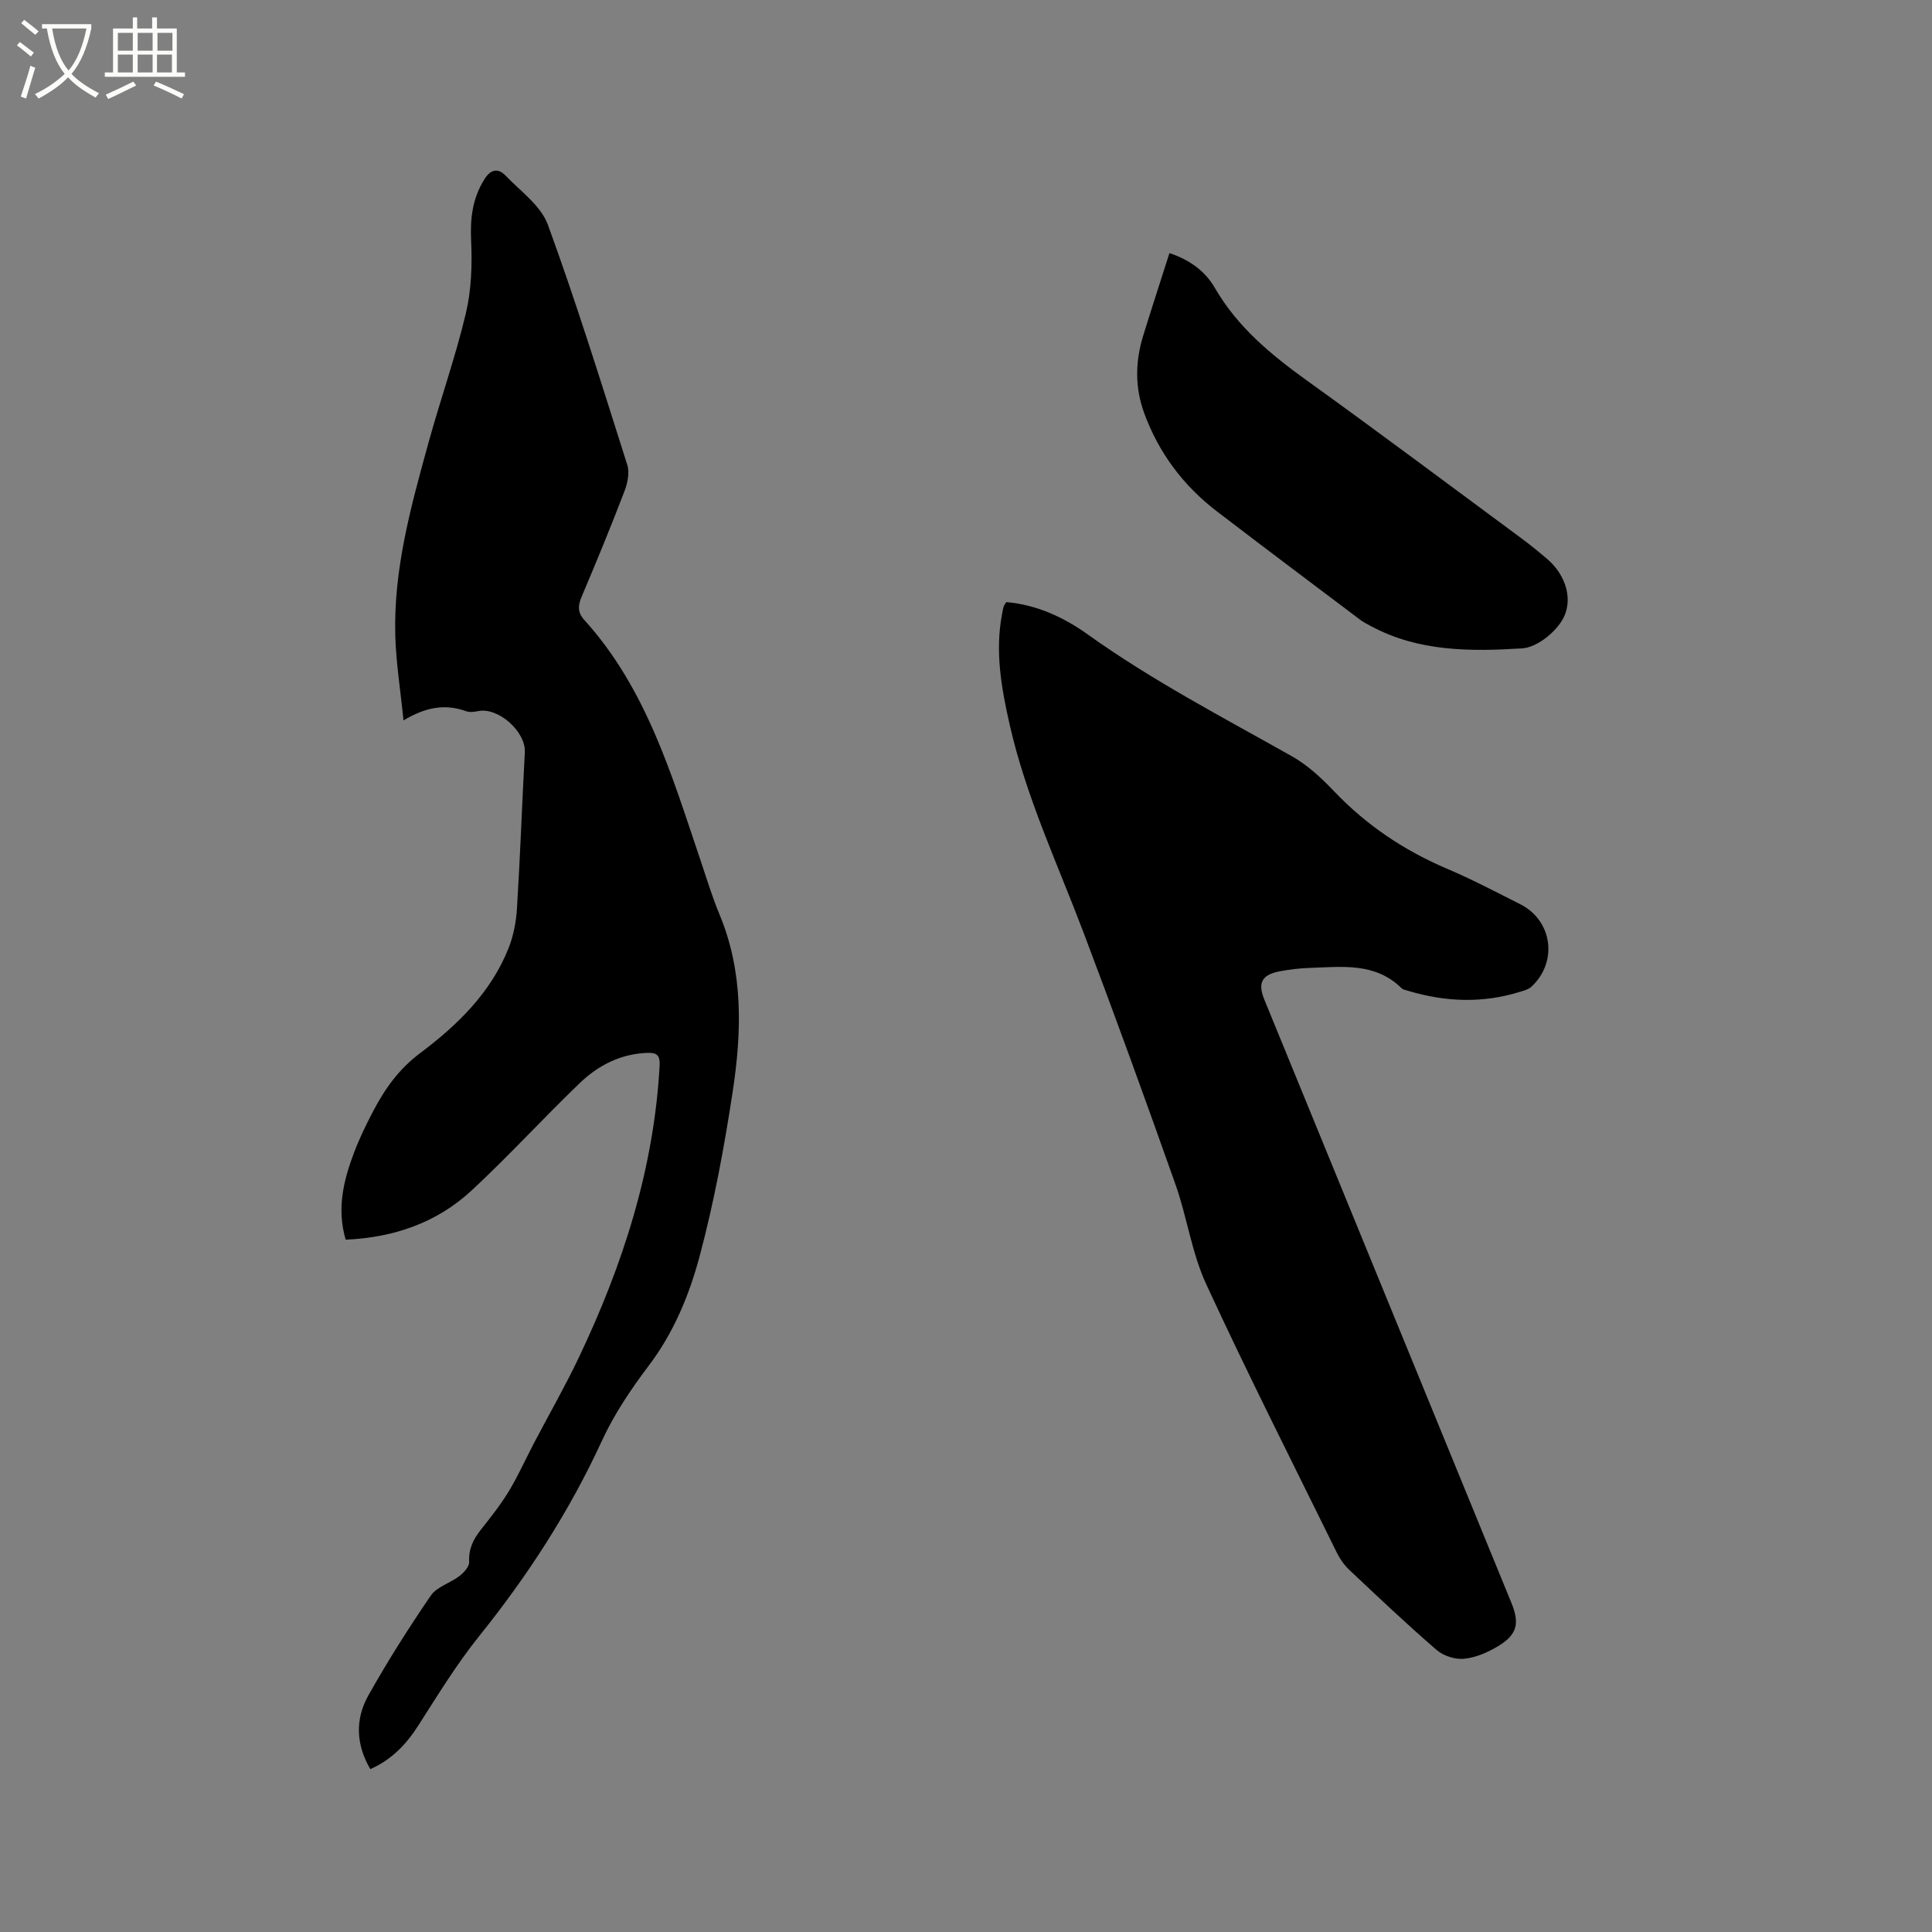 <svg enable-background="new 0 0 400 400" viewBox="0 0 400 400" xmlns="http://www.w3.org/2000/svg"><rect x="0" y="0" width="400" height="400" fill="#808080" stroke="none"/><path d="m6.4 11.7c-1-.8-1.9-1.6-2.9-2.3l.6-.7c.9.7 1.9 1.4 2.9 2.2zm-2.1 8.3c.7-2.1 1.4-4.2 2-6.4.2.1.6.3 1 .4-.7 2.3-1.3 4.4-1.9 6.4zm3-12.8c-1.1-.9-2.1-1.7-2.9-2.4l.6-.7c1 .8 2 1.5 3 2.4zm1.4-1.3v-.9h10.2v.9c-.9 4.2-2.3 7.3-4.1 9.4 1.3 1.4 3.2 2.7 5.7 4-.2.2-.4.5-.7.9-2.5-1.4-4.4-2.7-5.7-4.2-1.4 1.5-3.5 3-6.1 4.4 0 0 0 0-.1-.1-.3-.4-.5-.7-.7-.8 2.7-1.3 4.7-2.8 6.2-4.2-1.8-2.2-3-5.3-3.7-9.4zm9.2 0h-7.1c.6 3.8 1.7 6.7 3.4 8.7 1.7-2 2.9-4.8 3.7-8.7z" fill="#fbfcfa"/><path d="m31.6 3.6h.9v2.3h4.1v9.1h1.7v.9h-16.6v-.9h1.7v-9.1h4.1v-2.3h.9v2.3h3.1v-2.3zm-4 13.3.6.8c-1.9.9-3.8 1.9-5.8 2.8-.2-.3-.3-.6-.5-.9 2-.9 3.9-1.8 5.7-2.7zm-3.2-10.1v3.7h3.1v-3.7zm0 4.5v3.7h3.1v-3.7zm4.1-4.5v3.7h3.1v-3.7zm0 4.5v3.7h3.1v-3.7zm9.1 9.1c-2.1-1.1-4.1-2-5.8-2.7l.5-.8c2.2.9 4.1 1.8 5.8 2.6zm-1.9-13.6h-3.1v3.7h3.1zm-3.2 4.5v3.7h3.1v-3.7z" fill="#fbfcfa"/><path d="m76.67 366.28c-2.97-5.07-3.17-10.32-.43-15.21 3.98-7.1 8.36-14.01 12.96-20.73 1.25-1.83 4.02-2.58 5.92-4.04.91-.7 2.06-1.95 2.01-2.89-.14-2.66.83-4.67 2.39-6.65 2.03-2.58 4.1-5.17 5.8-7.97 1.95-3.22 3.49-6.68 5.24-10.02 3.09-5.89 6.4-11.67 9.26-17.67 9.13-19.17 15.58-39.11 16.75-60.51.11-2.03-.53-2.66-2.43-2.61-5.58.17-10.28 2.57-14.14 6.29-7.56 7.27-14.65 15.04-22.33 22.18-7.23 6.71-16.15 9.78-26.1 10.21-1.9-6.43-.43-12.34 1.77-18.13 1.13-2.96 2.53-5.83 4.01-8.64 2.42-4.59 5.31-8.62 9.67-11.88 7.65-5.74 14.56-12.44 18.23-21.6 1.04-2.59 1.61-5.49 1.78-8.29.67-10.78 1.05-21.58 1.63-32.37.23-4.26-5.51-9.39-9.67-8.52-.81.17-1.77.28-2.51.01-4.27-1.54-8.28-.88-12.94 1.91-.63-6.27-1.54-11.89-1.7-17.54-.39-13.74 3.26-26.86 6.87-39.93 2.47-8.98 5.6-17.79 7.75-26.84 1.14-4.84 1.31-10.04 1.08-15.04-.21-4.63.28-8.78 2.78-12.73 1.32-2.09 2.84-2.27 4.33-.73 3.13 3.26 7.35 6.25 8.79 10.21 5.98 16.38 11.15 33.06 16.43 49.7.51 1.61.06 3.78-.58 5.45-2.8 7.31-5.78 14.56-8.84 21.77-.79 1.86-.92 3.29.52 4.88 12.84 14.18 18.08 32.05 24 49.58 1.29 3.81 2.45 7.68 3.99 11.38 4.97 11.92 4.62 24.29 2.75 36.61-1.75 11.5-3.87 23.01-6.88 34.24-2.14 7.98-5.34 15.75-10.5 22.57-3.68 4.87-7.18 10.06-9.72 15.59-6.74 14.64-15.38 27.95-25.45 40.48-4.62 5.76-8.51 12.13-12.5 18.36-2.51 3.95-5.54 7.15-9.99 9.12z"/><path d="m208.35 124.66c6.32.55 11.88 3.14 16.89 6.72 13.4 9.57 27.96 17.15 42.26 25.21 3.26 1.84 6.14 4.54 8.75 7.28 6.69 7.01 14.49 12.23 23.38 16.01 5.16 2.19 10.13 4.81 15.14 7.34 6.68 3.37 7.81 12 2.26 17.1-.58.53-1.49.76-2.28 1.01-7.73 2.42-15.45 2.13-23.14-.17-.51-.15-1.12-.25-1.46-.59-5.43-5.33-12.26-4.4-18.9-4.18-2.11.07-4.24.32-6.31.71-3.68.7-4.59 2.39-3.18 5.84 17.04 41.63 34.09 83.26 51.15 124.89 1.75 4.28 1.23 6.59-2.76 9-2.12 1.28-4.62 2.36-7.03 2.6-1.84.18-4.26-.59-5.67-1.81-6.18-5.33-12.1-10.95-18.05-16.55-1.05-.99-1.95-2.24-2.59-3.54-9.11-18.52-18.44-36.95-27.09-55.68-2.98-6.46-3.95-13.83-6.34-20.6-6.18-17.46-12.49-34.87-19.05-52.19-5.39-14.24-11.9-28.07-15.29-43.03-1.72-7.6-3.07-15.16-1.56-22.96.1-.52.18-1.05.34-1.55.09-.28.31-.52.53-.86z"/><path d="m242.12 52.4c4.2 1.4 7.39 3.73 9.39 7.19 4.69 8.11 11.61 13.83 19.08 19.2 14.88 10.7 29.55 21.69 44.29 32.58 1.87 1.38 3.69 2.86 5.46 4.37 3.84 3.28 5.62 8.62 2.99 12.83-1.65 2.65-5.29 5.49-8.19 5.67-10.66.66-21.45.71-31.32-4.62-.74-.4-1.51-.77-2.18-1.28-9.9-7.46-19.81-14.9-29.65-22.43-6.98-5.34-12.08-12.12-15.11-20.41-1.92-5.27-1.84-10.61-.22-15.92 1.74-5.65 3.58-11.27 5.46-17.18z"/></svg>